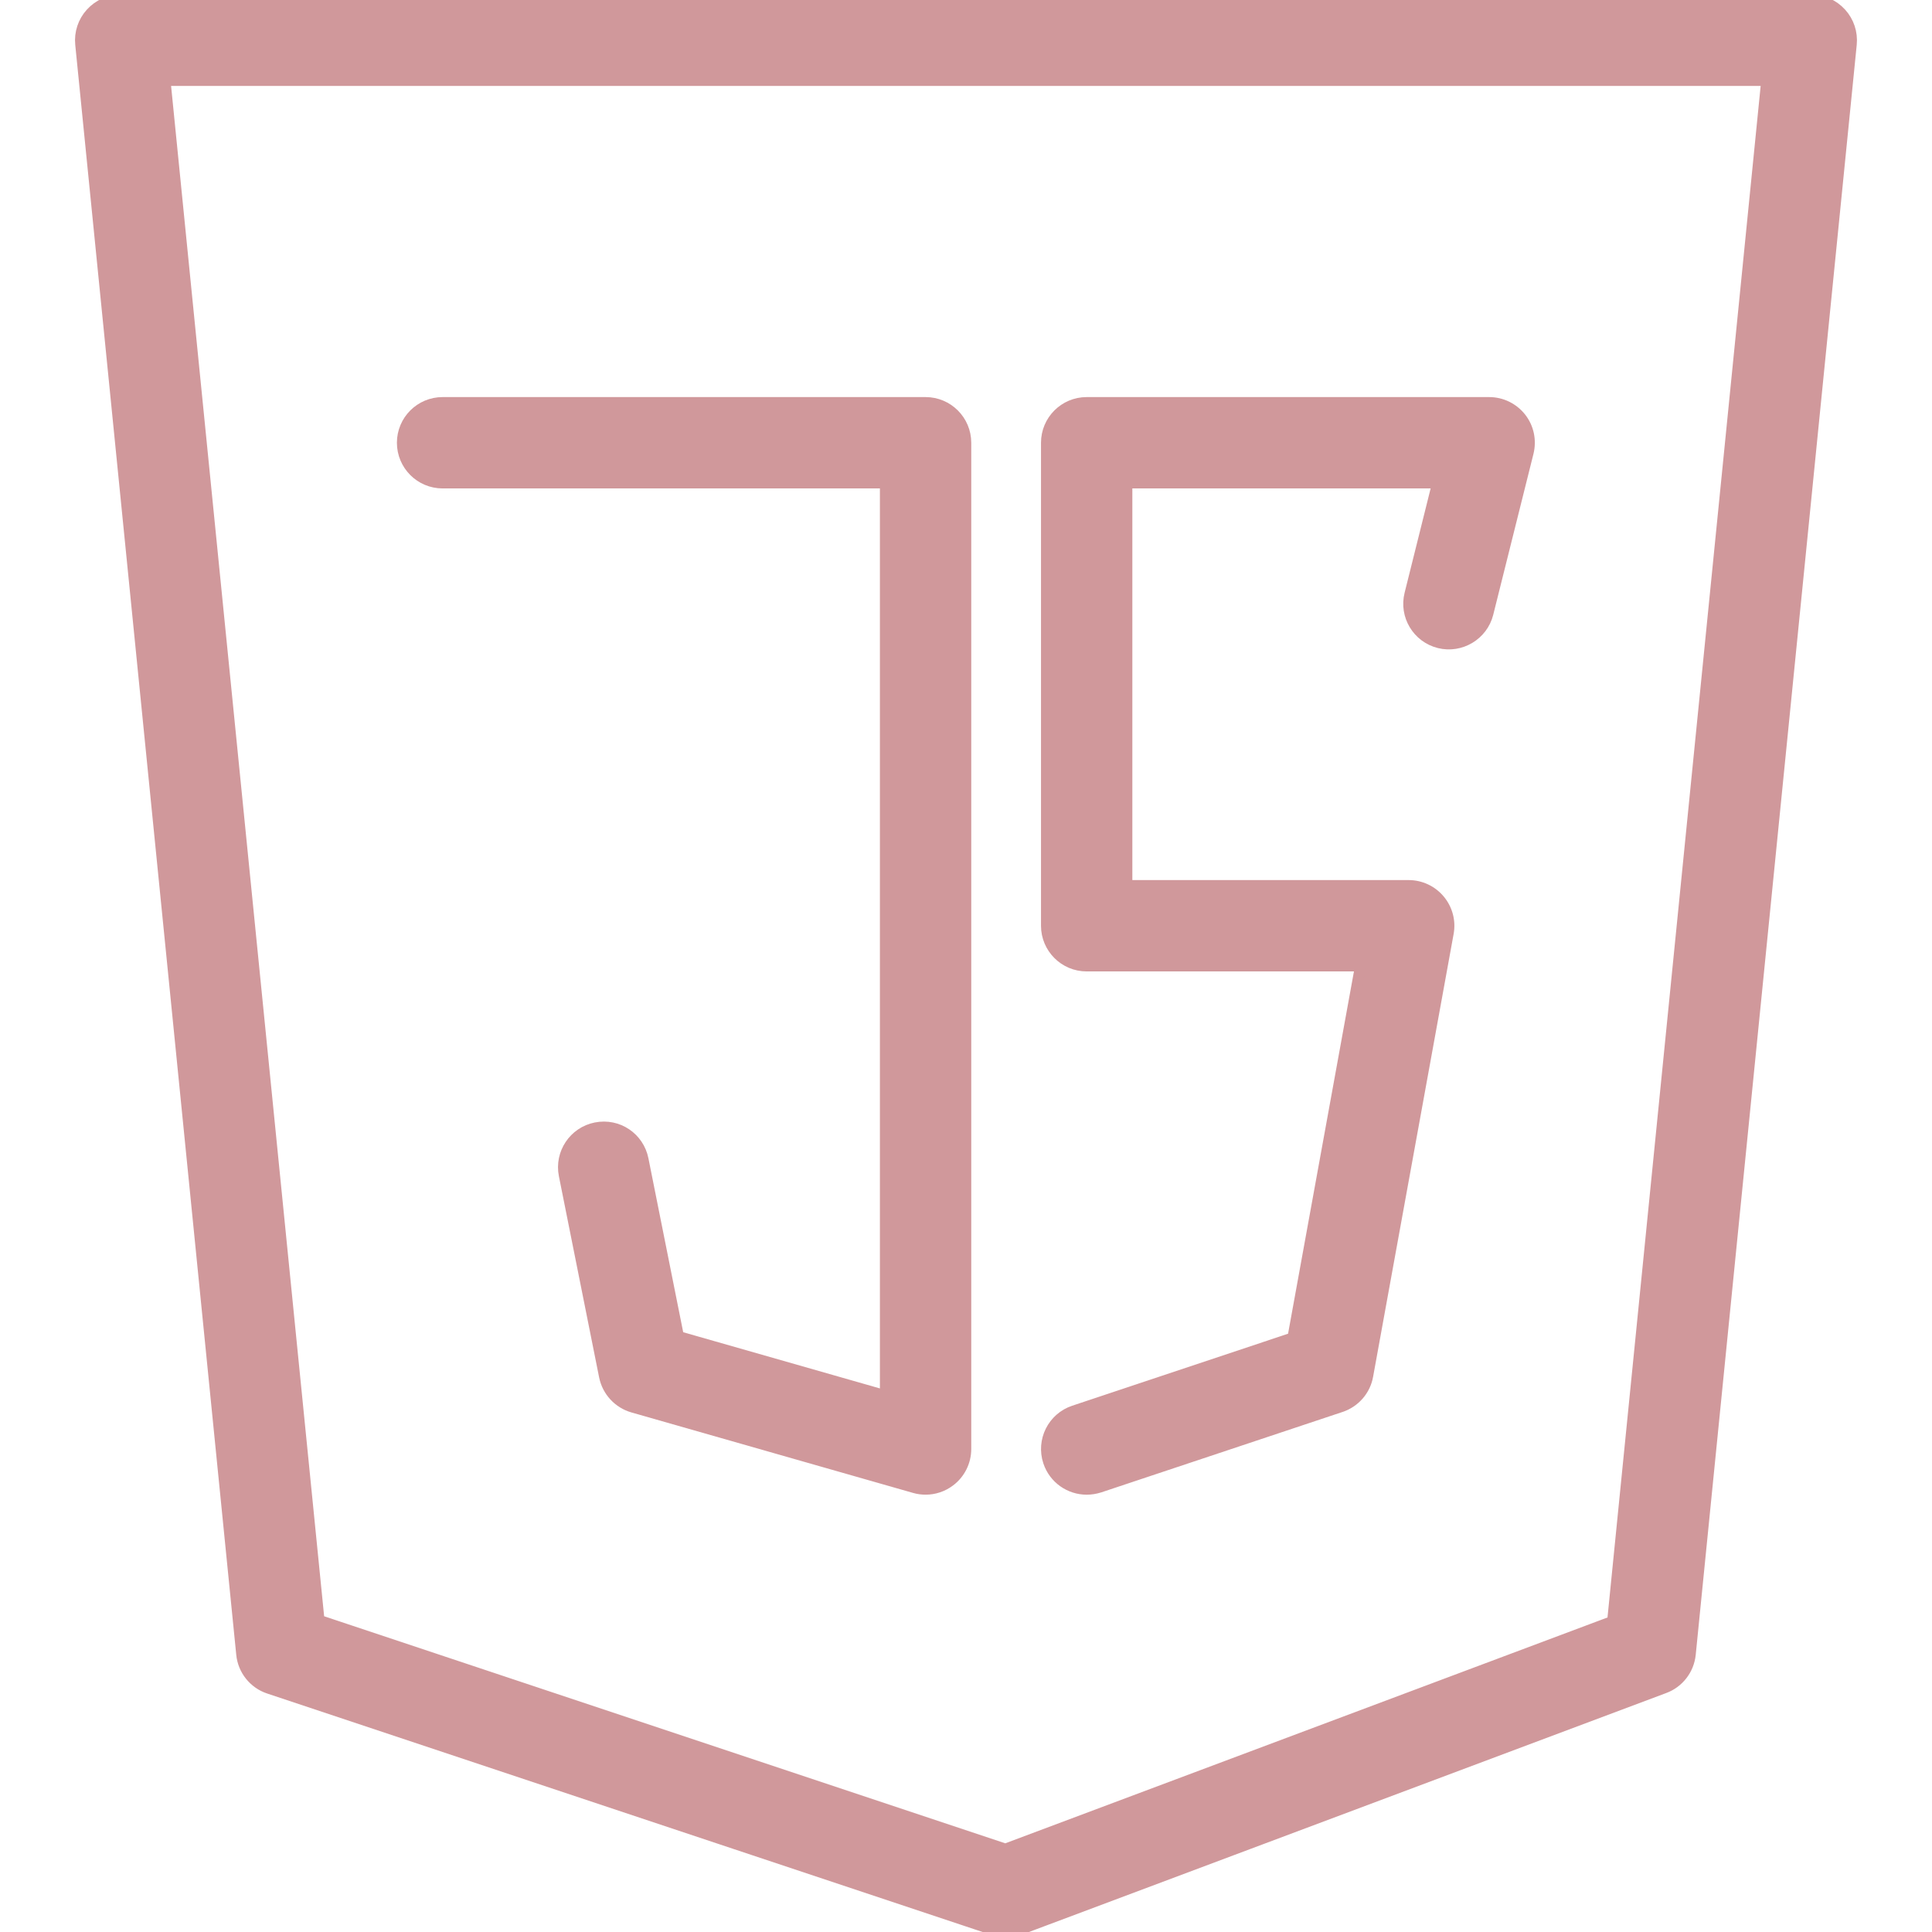 <svg width="89" height="89" viewBox="0 0 89 89" fill="none" xmlns="http://www.w3.org/2000/svg">
<g clip-path="url(#clip0)">
<path d="M84.813 0.612C84.46 0.223 83.96 0 83.437 0H5.562C5.035 0 4.538 0.223 4.186 0.612C3.834 0.998 3.663 1.517 3.715 2.04L11.132 76.206C11.202 76.929 11.696 77.549 12.389 77.778L45.764 88.903C45.953 88.97 46.154 89 46.35 89C46.573 89 46.791 88.959 47.006 88.881L76.673 77.756C77.333 77.511 77.797 76.907 77.867 76.206L85.284 2.04C85.336 1.52 85.165 0.998 84.813 0.612ZM74.285 74.69L46.313 85.18L14.699 74.641L7.605 3.708H81.383L74.285 74.69Z" fill="#D0989B" stroke="#D0989B" stroke-width="0.5"/>
<path d="M70.062 19.254C69.709 18.805 69.172 18.542 68.6 18.542H50.059C49.035 18.542 48.205 19.372 48.205 20.396V42.646C48.205 43.669 49.035 44.5 50.059 44.5H62.671L59.556 61.629L49.473 64.993C48.502 65.315 47.979 66.365 48.301 67.336C48.561 68.115 49.284 68.605 50.059 68.605C50.252 68.605 50.448 68.575 50.649 68.512L61.774 64.804C62.415 64.588 62.89 64.043 63.008 63.376L66.717 42.98C66.817 42.439 66.669 41.882 66.316 41.46C65.964 41.037 65.441 40.792 64.892 40.792H51.913V22.25H66.224L64.948 27.364C64.699 28.358 65.304 29.363 66.297 29.611C67.28 29.856 68.296 29.255 68.545 28.261L70.399 20.845C70.536 20.288 70.414 19.703 70.062 19.254Z" fill="#D0989B" stroke="#D0989B" stroke-width="0.5"/>
<path d="M42.638 18.542H20.388C19.364 18.542 18.534 19.372 18.534 20.396C18.534 21.419 19.364 22.25 20.388 22.25H40.784V64.291L31.257 61.569L29.625 53.407C29.425 52.406 28.465 51.75 27.445 51.954C26.444 52.154 25.791 53.129 25.991 54.134L27.845 63.405C27.983 64.087 28.487 64.632 29.154 64.825L42.134 68.534C42.3 68.582 42.471 68.604 42.642 68.604C43.039 68.604 43.432 68.474 43.754 68.229C44.218 67.881 44.492 67.332 44.492 66.75V20.396C44.492 19.372 43.661 18.542 42.638 18.542Z" fill="#D0989B" stroke="#D0989B" stroke-width="0.5"/>
</g>
<defs>
<clipPath id="clip0">
<rect width="89" height="89" fill="white"/>
</clipPath>
</defs>
</svg>
